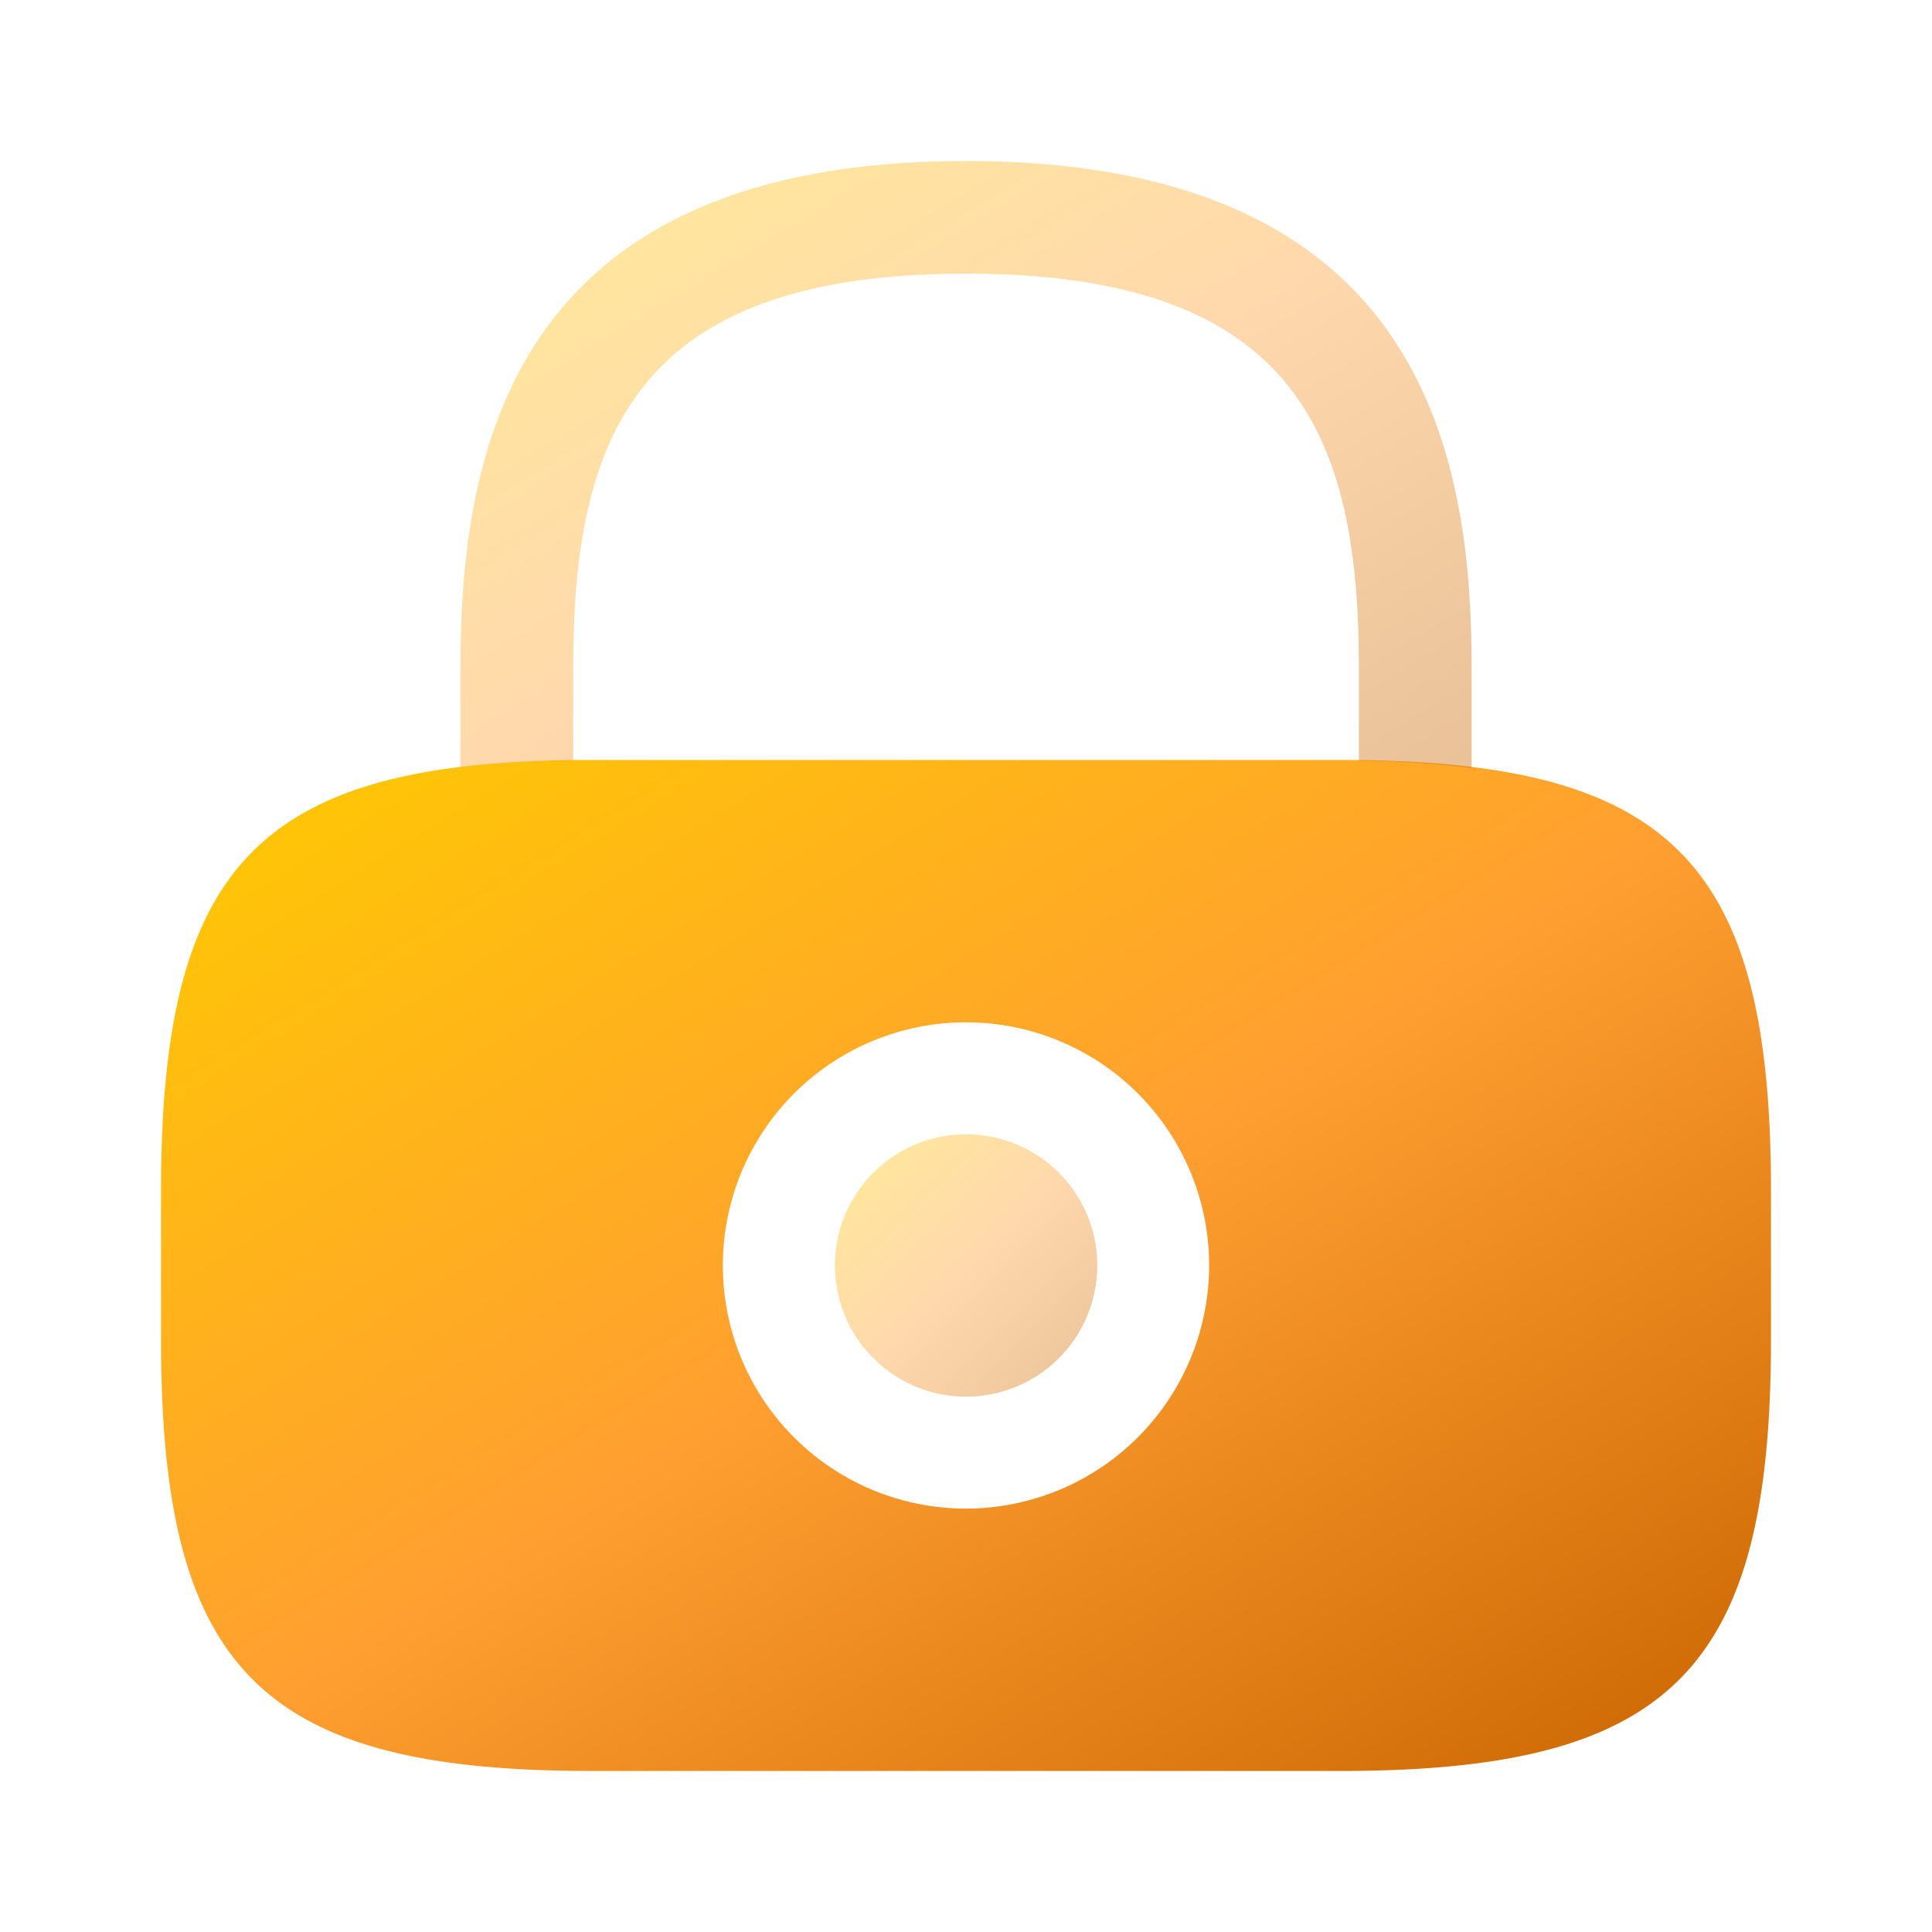<svg id="vuesax_bulk_lock" data-name="vuesax/bulk/lock" xmlns="http://www.w3.org/2000/svg" xmlns:xlink="http://www.w3.org/1999/xlink" width="20" height="20" viewBox="0 0 20 20">
  <defs>
    <linearGradient id="linear-gradient" x2="1" y2="1" gradientUnits="objectBoundingBox">
      <stop offset="0" stop-color="#ffcb00"/>
      <stop offset="0.502" stop-color="#ff9f31"/>
      <stop offset="1" stop-color="#c96400"/>
    </linearGradient>
  </defs>
  <g id="lock">
    <path id="Vector" d="M2.717,1.358A1.358,1.358,0,1,1,1.358,0,1.358,1.358,0,0,1,2.717,1.358Z" transform="translate(8.642 11.742)" opacity="0.4" fill="url(#linear-gradient)"/>
    <path id="Vector-2" data-name="Vector" d="M12.208,0H4.458C1.042,0,0,1.042,0,4.458v1.55c0,3.417,1.042,4.458,4.458,4.458h7.75c3.417,0,4.458-1.042,4.458-4.458V4.458C16.667,1.042,15.625,0,12.208,0ZM8.333,7.75A2.517,2.517,0,1,1,10.85,5.233,2.52,2.52,0,0,1,8.333,7.75Z" transform="translate(1.667 7.867)" fill="url(#linear-gradient)"/>
    <path id="Vector-3" data-name="Vector" d="M1.167,6.208V5.233c0-2.442.692-4.067,4.067-4.067S9.3,2.792,9.3,5.233v.975a9.927,9.927,0,0,1,1.167.075V5.233C10.467,2.983,9.925,0,5.233,0S0,2.983,0,5.233V6.275A9.909,9.909,0,0,1,1.167,6.208Z" transform="translate(4.767 1.667)" opacity="0.4" fill="url(#linear-gradient)"/>
    <path id="Vector-4" data-name="Vector" d="M0,0H20V20H0Z" fill="none" opacity="0"/>
  </g>
</svg>
